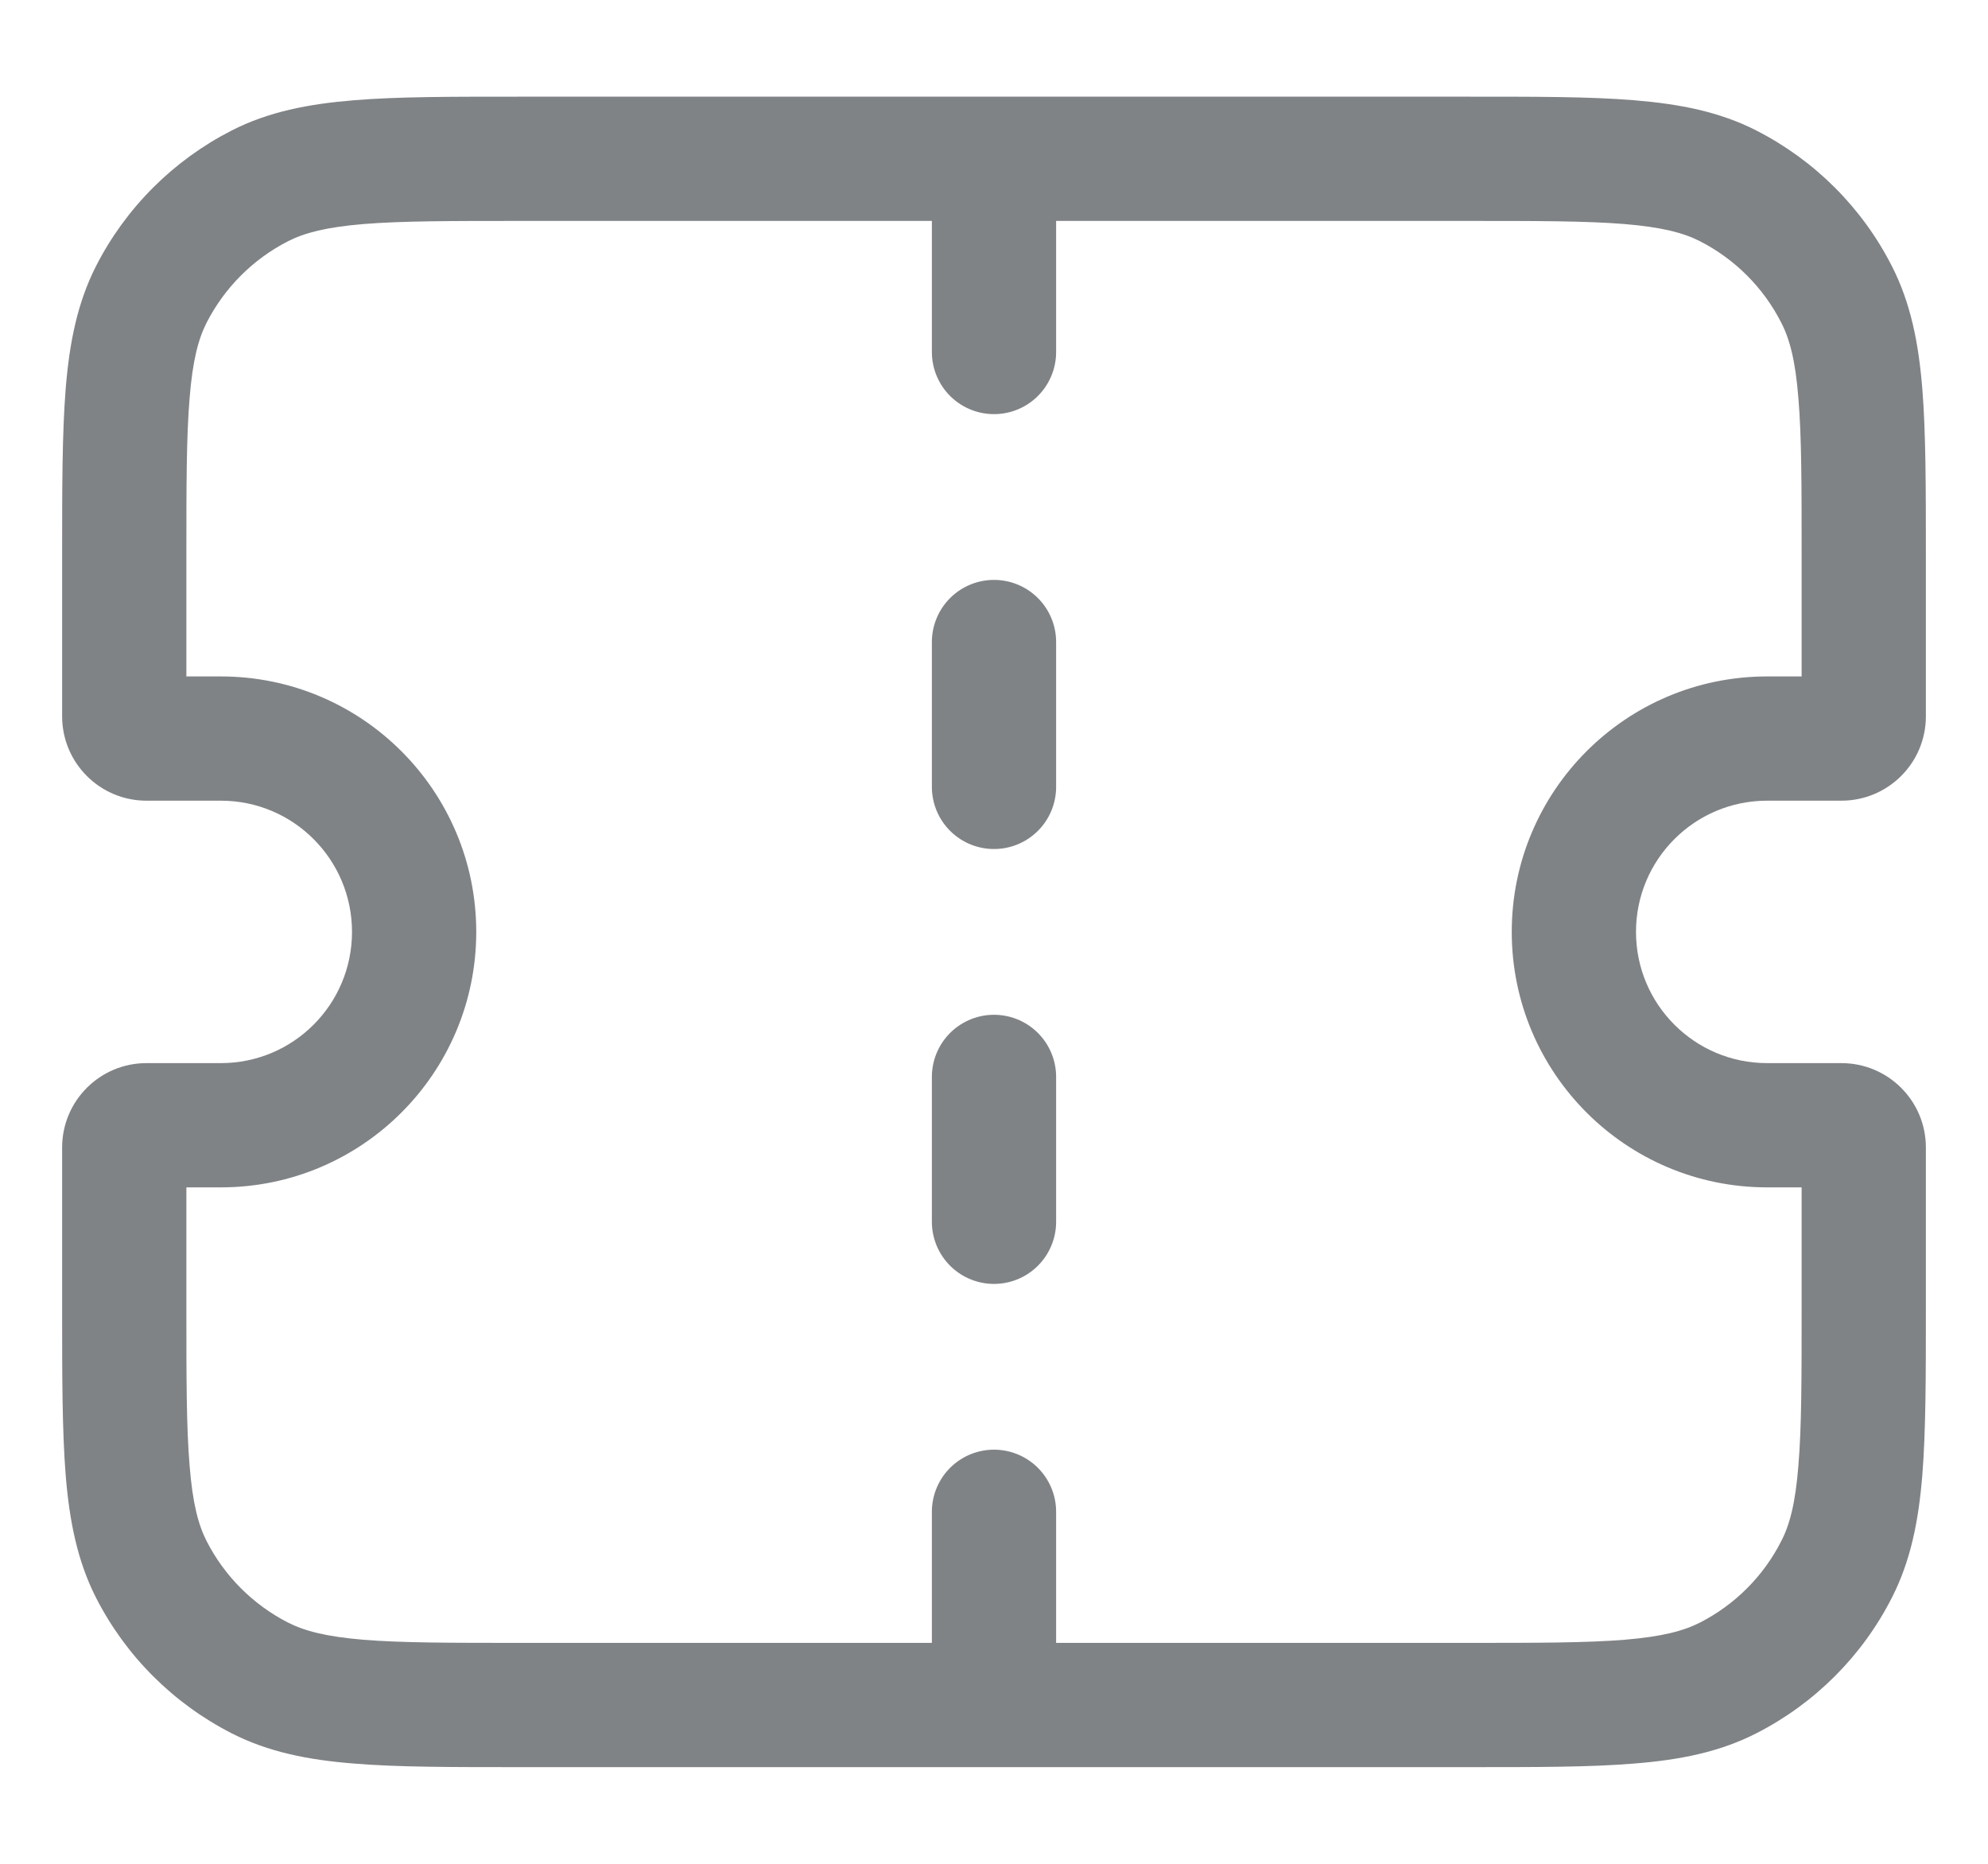 <svg width="16" height="15" viewBox="0 0 16 15" fill="none" xmlns="http://www.w3.org/2000/svg">
<path d="M1.218 12.63L1.663 12.403L1.218 12.63ZM13.908 13.504L13.681 13.059L13.908 13.504ZM14.782 12.63L15.227 12.857L14.782 12.63ZM13.908 1.496L14.135 1.05L13.908 1.496ZM14.782 2.37L14.336 2.597L14.782 2.37ZM2.092 1.496L1.865 1.05L2.092 1.496ZM1.218 2.37L0.772 2.143L1.218 2.37ZM4.2 1.778H11.8V0.778H4.2V1.778ZM11.8 13.222H4.2V14.222H11.8V13.222ZM14.5 4.478V5.765H15.5V4.478H14.5ZM14.82 5.444H14.222V6.444H14.82V5.444ZM14.5 9.235V10.522H15.5V9.235H14.5ZM14.222 9.556H14.82V8.556H14.222V9.556ZM1.778 5.444H1.179V6.444H1.778V5.444ZM1.5 5.765V4.478H0.5V5.765H1.5ZM1.5 10.522V9.235H0.5V10.522H1.5ZM1.179 9.556H1.778V8.556H1.179V9.556ZM1.778 9.556C2.913 9.556 3.833 8.635 3.833 7.5H2.833C2.833 8.083 2.361 8.556 1.778 8.556V9.556ZM1.5 9.235C1.5 9.412 1.357 9.556 1.179 9.556V8.556C0.804 8.556 0.5 8.86 0.5 9.235H1.5ZM1.179 5.444C1.357 5.444 1.5 5.588 1.5 5.765H0.5C0.5 6.14 0.804 6.444 1.179 6.444V5.444ZM1.778 6.444C2.361 6.444 2.833 6.917 2.833 7.5H3.833C3.833 6.365 2.913 5.444 1.778 5.444V6.444ZM12.167 7.5C12.167 8.635 13.087 9.556 14.222 9.556V8.556C13.639 8.556 13.167 8.083 13.167 7.5H12.167ZM15.5 9.235C15.5 8.86 15.196 8.556 14.82 8.556V9.556C14.643 9.556 14.5 9.412 14.5 9.235H15.5ZM14.5 5.765C14.5 5.588 14.643 5.444 14.82 5.444V6.444C15.196 6.444 15.5 6.14 15.5 5.765H14.5ZM14.222 5.444C13.087 5.444 12.167 6.365 12.167 7.5H13.167C13.167 6.917 13.639 6.444 14.222 6.444V5.444ZM4.2 13.222C3.632 13.222 3.236 13.222 2.927 13.197C2.625 13.172 2.451 13.126 2.319 13.059L1.865 13.95C2.161 14.101 2.481 14.164 2.846 14.193C3.204 14.223 3.648 14.222 4.2 14.222V13.222ZM0.5 10.522C0.5 11.074 0.5 11.518 0.529 11.877C0.559 12.241 0.622 12.561 0.772 12.857L1.663 12.403C1.596 12.272 1.55 12.098 1.526 11.795C1.5 11.487 1.5 11.091 1.5 10.522H0.5ZM2.319 13.059C2.037 12.915 1.807 12.685 1.663 12.403L0.772 12.857C1.012 13.328 1.395 13.71 1.865 13.95L2.319 13.059ZM11.8 14.222C12.352 14.222 12.796 14.223 13.154 14.193C13.519 14.164 13.839 14.101 14.135 13.95L13.681 13.059C13.549 13.126 13.376 13.172 13.073 13.197C12.764 13.222 12.368 13.222 11.8 13.222V14.222ZM14.5 10.522C14.5 11.091 14.5 11.487 14.474 11.795C14.45 12.098 14.404 12.272 14.336 12.403L15.227 12.857C15.378 12.561 15.441 12.241 15.471 11.877C15.5 11.518 15.5 11.074 15.5 10.522H14.5ZM14.135 13.95C14.605 13.71 14.988 13.328 15.227 12.857L14.336 12.403C14.193 12.685 13.963 12.915 13.681 13.059L14.135 13.95ZM11.8 1.778C12.368 1.778 12.764 1.778 13.073 1.803C13.376 1.828 13.549 1.874 13.681 1.941L14.135 1.05C13.839 0.899 13.519 0.837 13.154 0.807C12.796 0.777 12.352 0.778 11.8 0.778V1.778ZM15.5 4.478C15.5 3.926 15.5 3.482 15.471 3.124C15.441 2.759 15.378 2.439 15.227 2.143L14.336 2.597C14.404 2.729 14.45 2.902 14.474 3.205C14.5 3.513 14.5 3.91 14.5 4.478H15.5ZM13.681 1.941C13.963 2.085 14.193 2.315 14.336 2.597L15.227 2.143C14.988 1.672 14.605 1.29 14.135 1.05L13.681 1.941ZM4.2 0.778C3.648 0.778 3.204 0.777 2.846 0.807C2.481 0.837 2.161 0.899 1.865 1.05L2.319 1.941C2.451 1.874 2.625 1.828 2.927 1.803C3.236 1.778 3.632 1.778 4.2 1.778V0.778ZM1.5 4.478C1.5 3.91 1.5 3.513 1.526 3.205C1.55 2.902 1.596 2.729 1.663 2.597L0.772 2.143C0.622 2.439 0.559 2.759 0.529 3.124C0.5 3.482 0.5 3.926 0.5 4.478H1.5ZM1.865 1.05C1.395 1.29 1.012 1.672 0.772 2.143L1.663 2.597C1.807 2.315 2.037 2.085 2.319 1.941L1.865 1.05Z" fill="#808386"/>
<path d="M8 5.167V6.333" stroke="#808386" stroke-linecap="round"/>
<path d="M8 1.667V2.833" stroke="#808386" stroke-linecap="round"/>
<path d="M8 8.667V9.833" stroke="#808386" stroke-linecap="round"/>
<path d="M8 12.167V13.333" stroke="#808386" stroke-linecap="round"/>
</svg>
